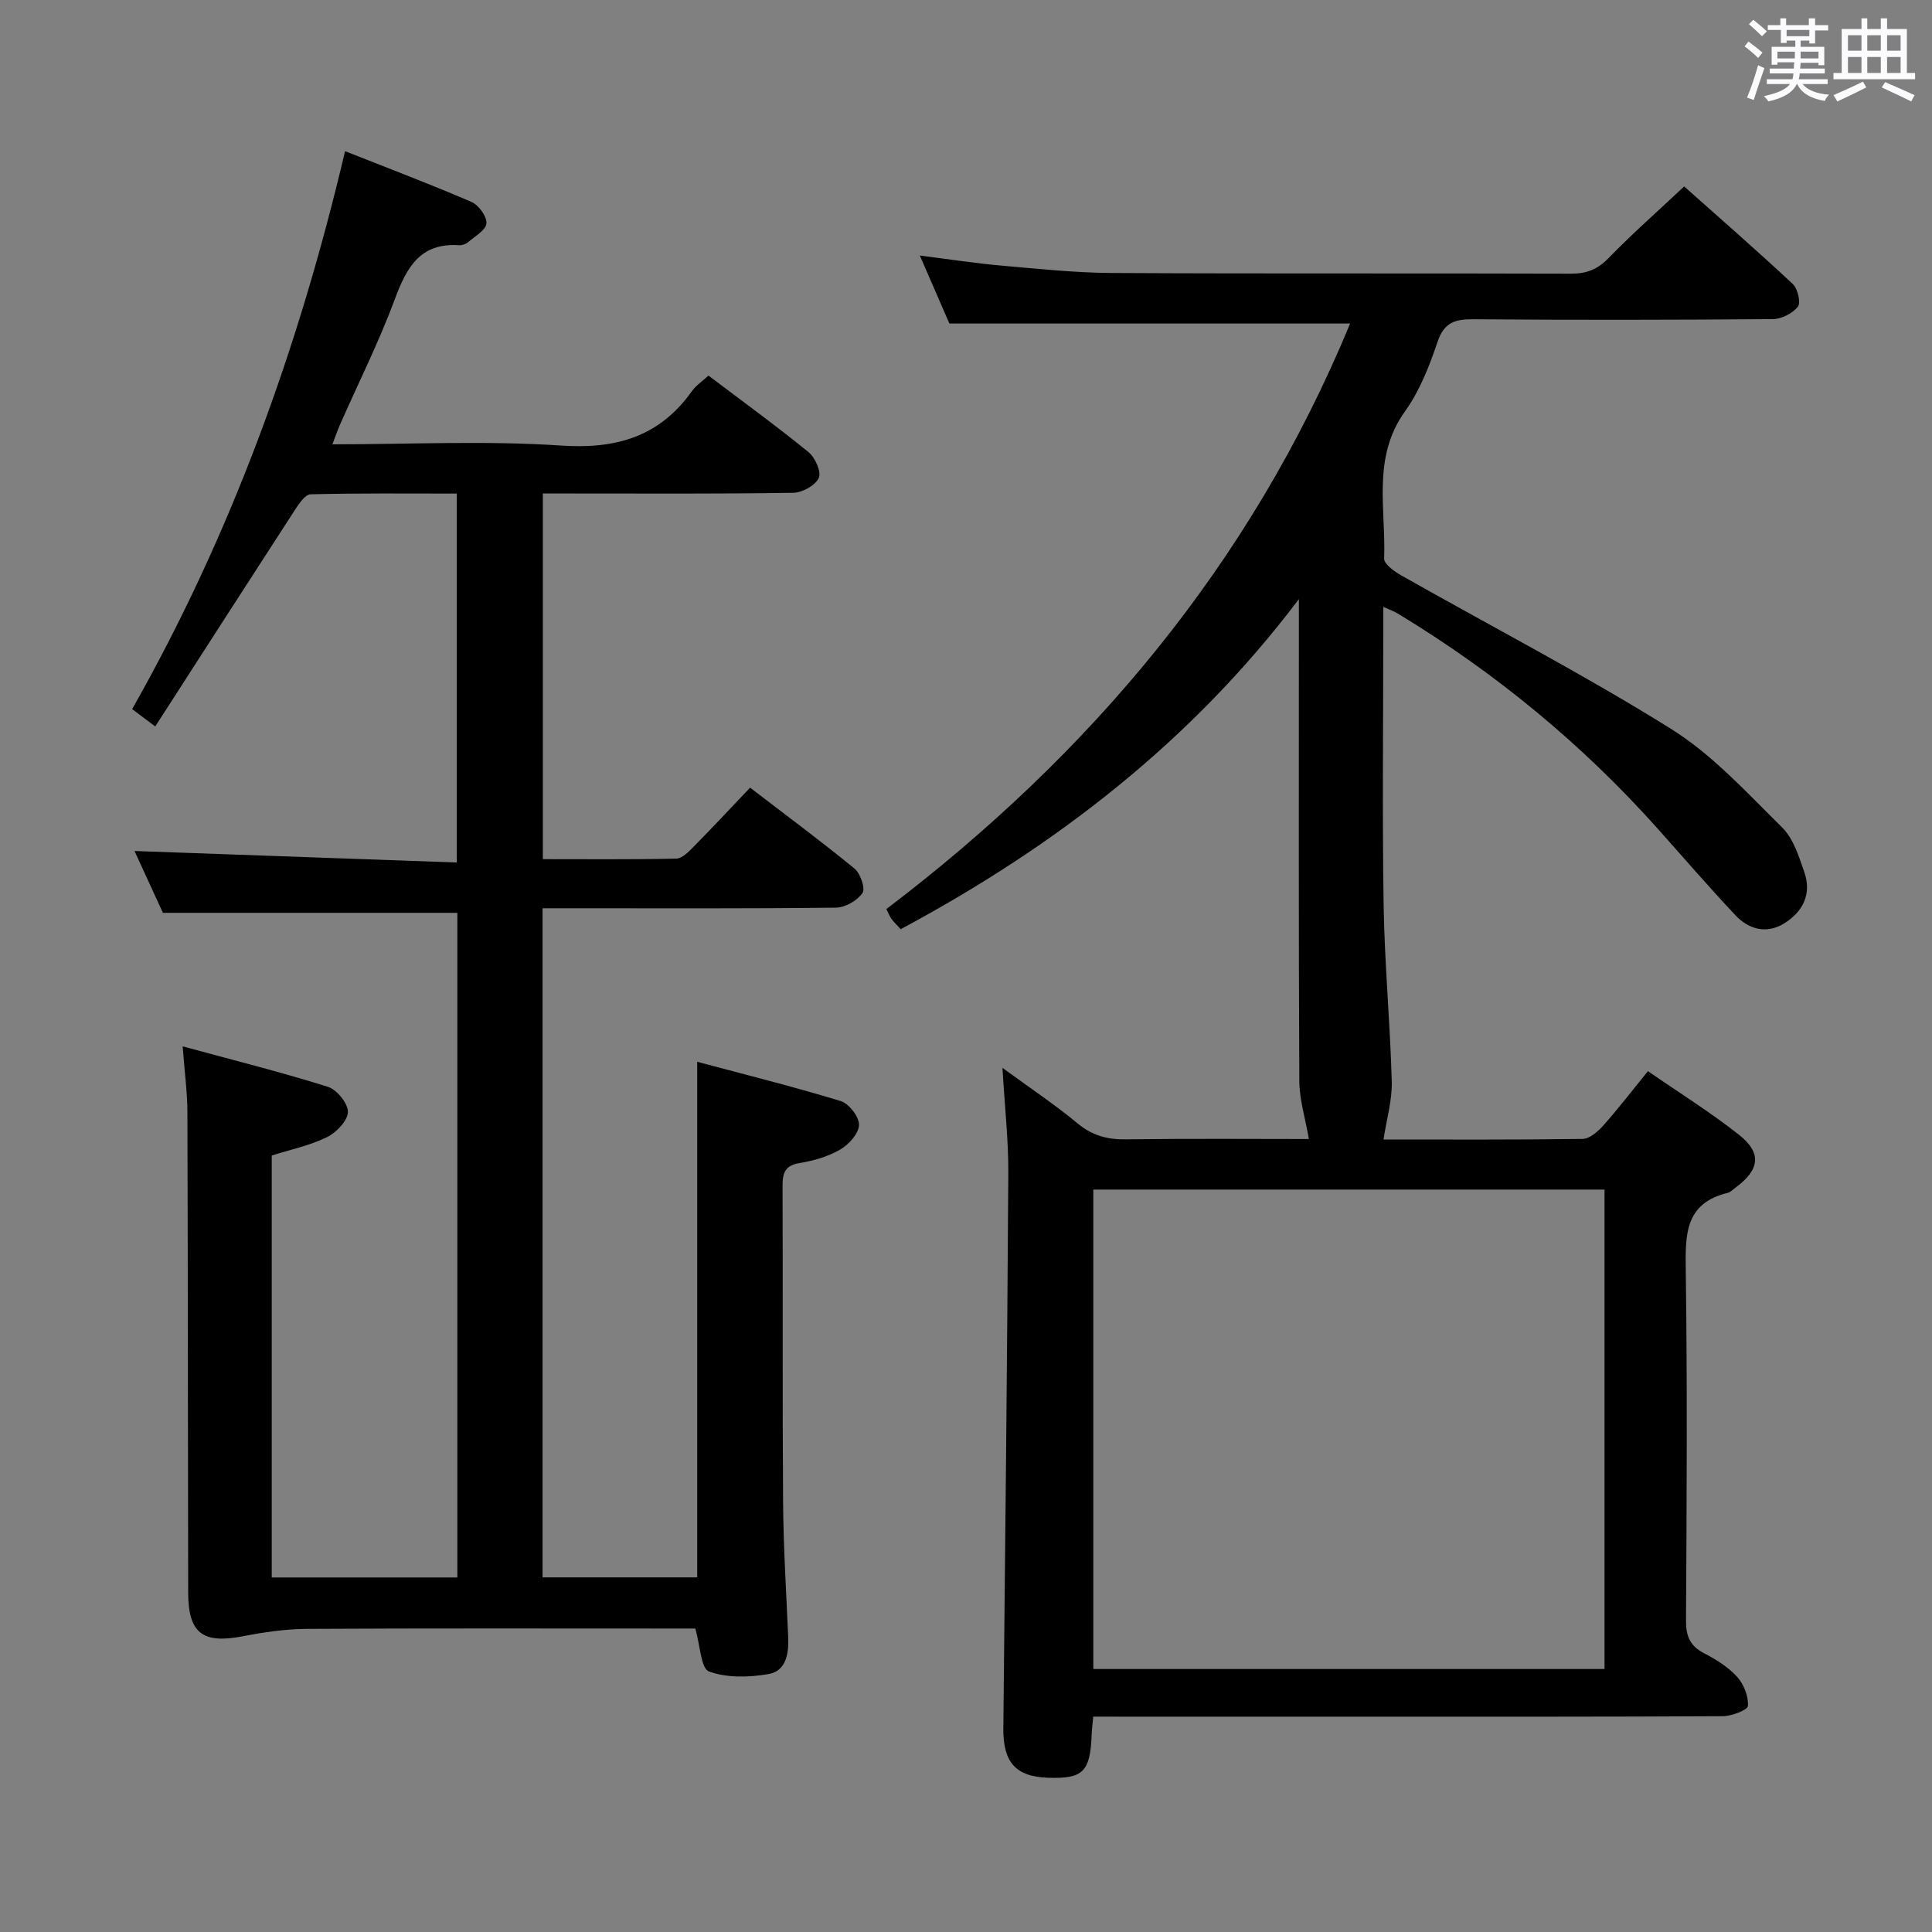 <svg enable-background="new 0 0 400 400" viewBox="0 0 400 400" xmlns="http://www.w3.org/2000/svg"><rect x="0" y="0" width="400" height="400" fill="#808080" stroke="none"/><path d="m361.2 9.6.8-1c.9.7 1.9 1.4 2.9 2.3l-.9 1.1c-1-1-2-1.8-2.8-2.4zm.5 10.6c.9-2.1 1.6-4.3 2.3-6.7.4.2.8.4 1.3.6-.7 2.1-1.5 4.3-2.2 6.6zm.4-15.2.9-.9c1 .8 2 1.6 2.8 2.4l-1 1c-.9-.9-1.8-1.7-2.7-2.5zm12.5-1.2h1.2v1.4h2.7v1.1h-2.7v2.7h-1.2v-.6h-1.8v1.3h4.9v3.8h-1.2v-.5h-3.7c0 .4-.1.9-.1 1.2h5.1v1h-5.2c0 .5-.1.9-.2 1.2h6v1h-5.2c1.1 1.3 2.9 2 5.5 2.2-.4.4-.7.8-.9 1.3-2.9-.5-4.8-1.6-5.7-3.5h-.1c-.8 1.7-2.7 2.9-5.9 3.6-.2-.4-.6-.8-.9-1.1 2.8-.6 4.6-1.4 5.4-2.5h-4.8v-1h5.3c.1-.3.2-.7.2-1.2h-4.9v-1h5c0-.4 0-.8.1-1.3h-3.5v.5h-1.2v-3.7h4.9v-1.3h-1.8v.5h-1.2v-2.7h-2.7v-1h2.6v-1.4h1.2v1.4h4.7v-1.4zm-6.6 8.3h3.6c0-.4 0-.9 0-1.4h-3.6zm1.9-4.6h4.7v-1.3h-4.7zm6.6 3.2h-3.7v1.4h3.7z" fill="#fbfafc"/><path d="m385.3 3.8h1.3v2.2h2.8v-2.2h1.3v2.2h4.1v9.1h1.7v1.3h-16.9v-1.3h1.7v-9.1h4.1v-2.2zm.4 13.1.7 1.2c-1.8.9-3.8 1.9-6 2.9-.2-.4-.5-.8-.8-1.3 2.3-1 4.3-1.9 6.1-2.8zm-3.1-6.4h2.8v-3.2h-2.8zm0 4.6h2.8v-3.3h-2.8zm4-4.6h2.8v-3.2h-2.8zm0 4.6h2.8v-3.3h-2.8zm3.7 1.9c2.1.9 4.1 1.8 6.1 2.7l-.7 1.3c-2.2-1.1-4.2-2-6.1-2.9zm3.2-9.7h-2.8v3.2h2.8v-3.1zm-2.8 7.8h2.8v-3.3h-2.8z" fill="#fbfafc"/><g fill="#010000"><path d="m226.34 355.41c-.15 1.68-.28 2.66-.32 3.65-.3 7.82-1.76 9.26-9.11 9-6.66-.23-9.25-3.25-9.18-10.25.4-38.3.8-76.61 1.03-114.91.04-6.79-.73-13.59-1.21-21.81 5.86 4.28 10.9 7.64 15.54 11.49 3.04 2.52 6.16 3.37 10.02 3.31 12.93-.18 25.86-.07 37.88-.07-.73-4.25-1.96-8.13-1.98-12.01-.16-31.5-.09-62.99-.09-94.49 0-1.76 0-3.52 0-5.28-22.22 29.44-50.35 51.14-82.44 68.34-.83-.92-1.43-1.48-1.91-2.13-.37-.51-.6-1.13-1.06-2.04 42.28-32.1 75.41-71.37 96.02-121.23-27.89 0-55.07 0-82.97 0-1.67-3.85-3.7-8.52-6.12-14.07 6.12.77 11.54 1.61 16.99 2.09 7.61.67 15.24 1.48 22.87 1.52 31.66.17 63.33.03 94.99.14 3.26.01 5.52-.93 7.8-3.28 4.85-4.99 10.09-9.61 15.6-14.78 7.24 6.45 14.99 13.2 22.5 20.21 1.02.96 1.69 3.87 1.03 4.7-1.1 1.39-3.4 2.55-5.2 2.56-20.66.17-41.33.2-61.99.03-3.78-.03-6.04.64-7.4 4.67-1.69 5.01-3.7 10.17-6.75 14.41-6.86 9.55-3.91 20.2-4.31 30.46-.04 1.12 2.07 2.66 3.49 3.46 18.65 10.57 37.73 20.46 55.9 31.8 8.59 5.36 15.7 13.21 23.01 20.41 2.33 2.3 3.47 6.01 4.6 9.27 1.58 4.57-.35 8.27-4.26 10.65-3.59 2.18-7.25 1.19-9.98-1.71-5.48-5.81-10.69-11.87-16.01-17.83-15.75-17.65-33.81-32.5-54.04-44.73-.65-.39-1.4-.64-2.89-1.32v5.93c0 18.66-.22 37.33.08 55.99.2 12.13 1.35 24.24 1.68 36.36.1 3.88-1.07 7.8-1.71 12 13.01 0 27.11.08 41.21-.12 1.46-.02 3.17-1.52 4.28-2.76 3.08-3.46 5.91-7.15 9.26-11.27 6.45 4.46 12.91 8.49 18.86 13.18 4.77 3.76 4.27 7.27-.7 10.91-.54.39-1.05.96-1.65 1.11-8.89 2.15-8.78 8.67-8.68 16.04.34 24.16.19 48.33.05 72.49-.02 3.23.81 5.27 3.73 6.78 2.49 1.29 5.01 2.86 6.86 4.9 1.38 1.52 2.36 4.02 2.23 6.01-.05.85-3.37 2.12-5.2 2.13-24.5.14-48.99.1-73.49.1-17 0-34 0-50.99 0-1.79-.01-3.6-.01-5.87-.01zm.02-9.86h105.84c0-33.22 0-66.25 0-99.26-35.49 0-70.59 0-105.84 0z"/><path d="m146.68 77.76c7.03 5.32 14.03 10.4 20.72 15.85 1.37 1.12 2.7 4.13 2.12 5.35-.74 1.56-3.43 3.04-5.3 3.07-15.33.24-30.66.14-46 .14-1.81 0-3.63 0-5.83 0v75.71c9.11 0 18.37.09 27.62-.11 1.21-.03 2.55-1.4 3.56-2.43 3.86-3.91 7.6-7.93 11.73-12.26 7.55 5.79 14.73 11.11 21.63 16.76 1.22 1 2.28 4.14 1.64 5.05-1.09 1.57-3.57 3-5.49 3.03-18.33.22-36.66.13-55 .13-1.81 0-3.62 0-5.75 0v138.53h32.02c0-35.21 0-70.44 0-106.75 9.82 2.63 19.84 5.12 29.7 8.13 1.71.52 3.83 3.25 3.8 4.93-.03 1.76-2.08 4.05-3.84 5.08-2.51 1.47-5.52 2.35-8.42 2.82-3.07.5-3.58 2.03-3.57 4.76.09 21.83-.05 43.67.11 65.5.07 9.31.66 18.62 1.06 27.93.14 3.41-.45 7-4.09 7.62-4.03.69-8.61.82-12.31-.54-1.68-.61-1.82-5.41-2.83-8.89-1.38 0-3.17 0-4.97 0-25.17 0-50.33-.07-75.5.07-4.43.03-8.92.7-13.28 1.54-8.23 1.59-11.23-.63-11.25-9.03-.07-33.17-.05-66.33-.16-99.5-.01-4.11-.58-8.23-.98-13.61 10.52 2.86 20.4 5.33 30.09 8.38 1.85.58 4.18 3.48 4.12 5.23-.06 1.83-2.42 4.25-4.36 5.2-3.53 1.72-7.49 2.55-11.41 3.79v87.36h38.43c0-46.04 0-91.96 0-137.61-20.04 0-39.92 0-60.96 0-1.67-3.65-3.91-8.51-5.88-12.8 22.25.79 44.28 1.58 66.72 2.38 0-25.88 0-50.78 0-76.38-10.08 0-20.18-.11-30.28.15-1.12.03-2.41 1.98-3.26 3.28-9.59 14.78-19.11 29.6-28.89 44.78-1.86-1.4-3.1-2.33-4.78-3.59 20.53-36.19 34.48-74.73 44.08-115.51 8.99 3.56 17.66 6.83 26.16 10.5 1.49.64 3.22 3.01 3.11 4.45-.1 1.39-2.38 2.67-3.8 3.89-.47.4-1.25.67-1.87.63-8.04-.54-10.84 4.57-13.28 11.14-3.29 8.86-7.55 17.35-11.37 26.01-.51 1.16-.92 2.37-1.57 4.07 16.14 0 31.82-.79 47.37.26 11.47.77 20.39-1.87 27.09-11.3.85-1.17 2.14-2.03 3.4-3.19z"/></g></svg>